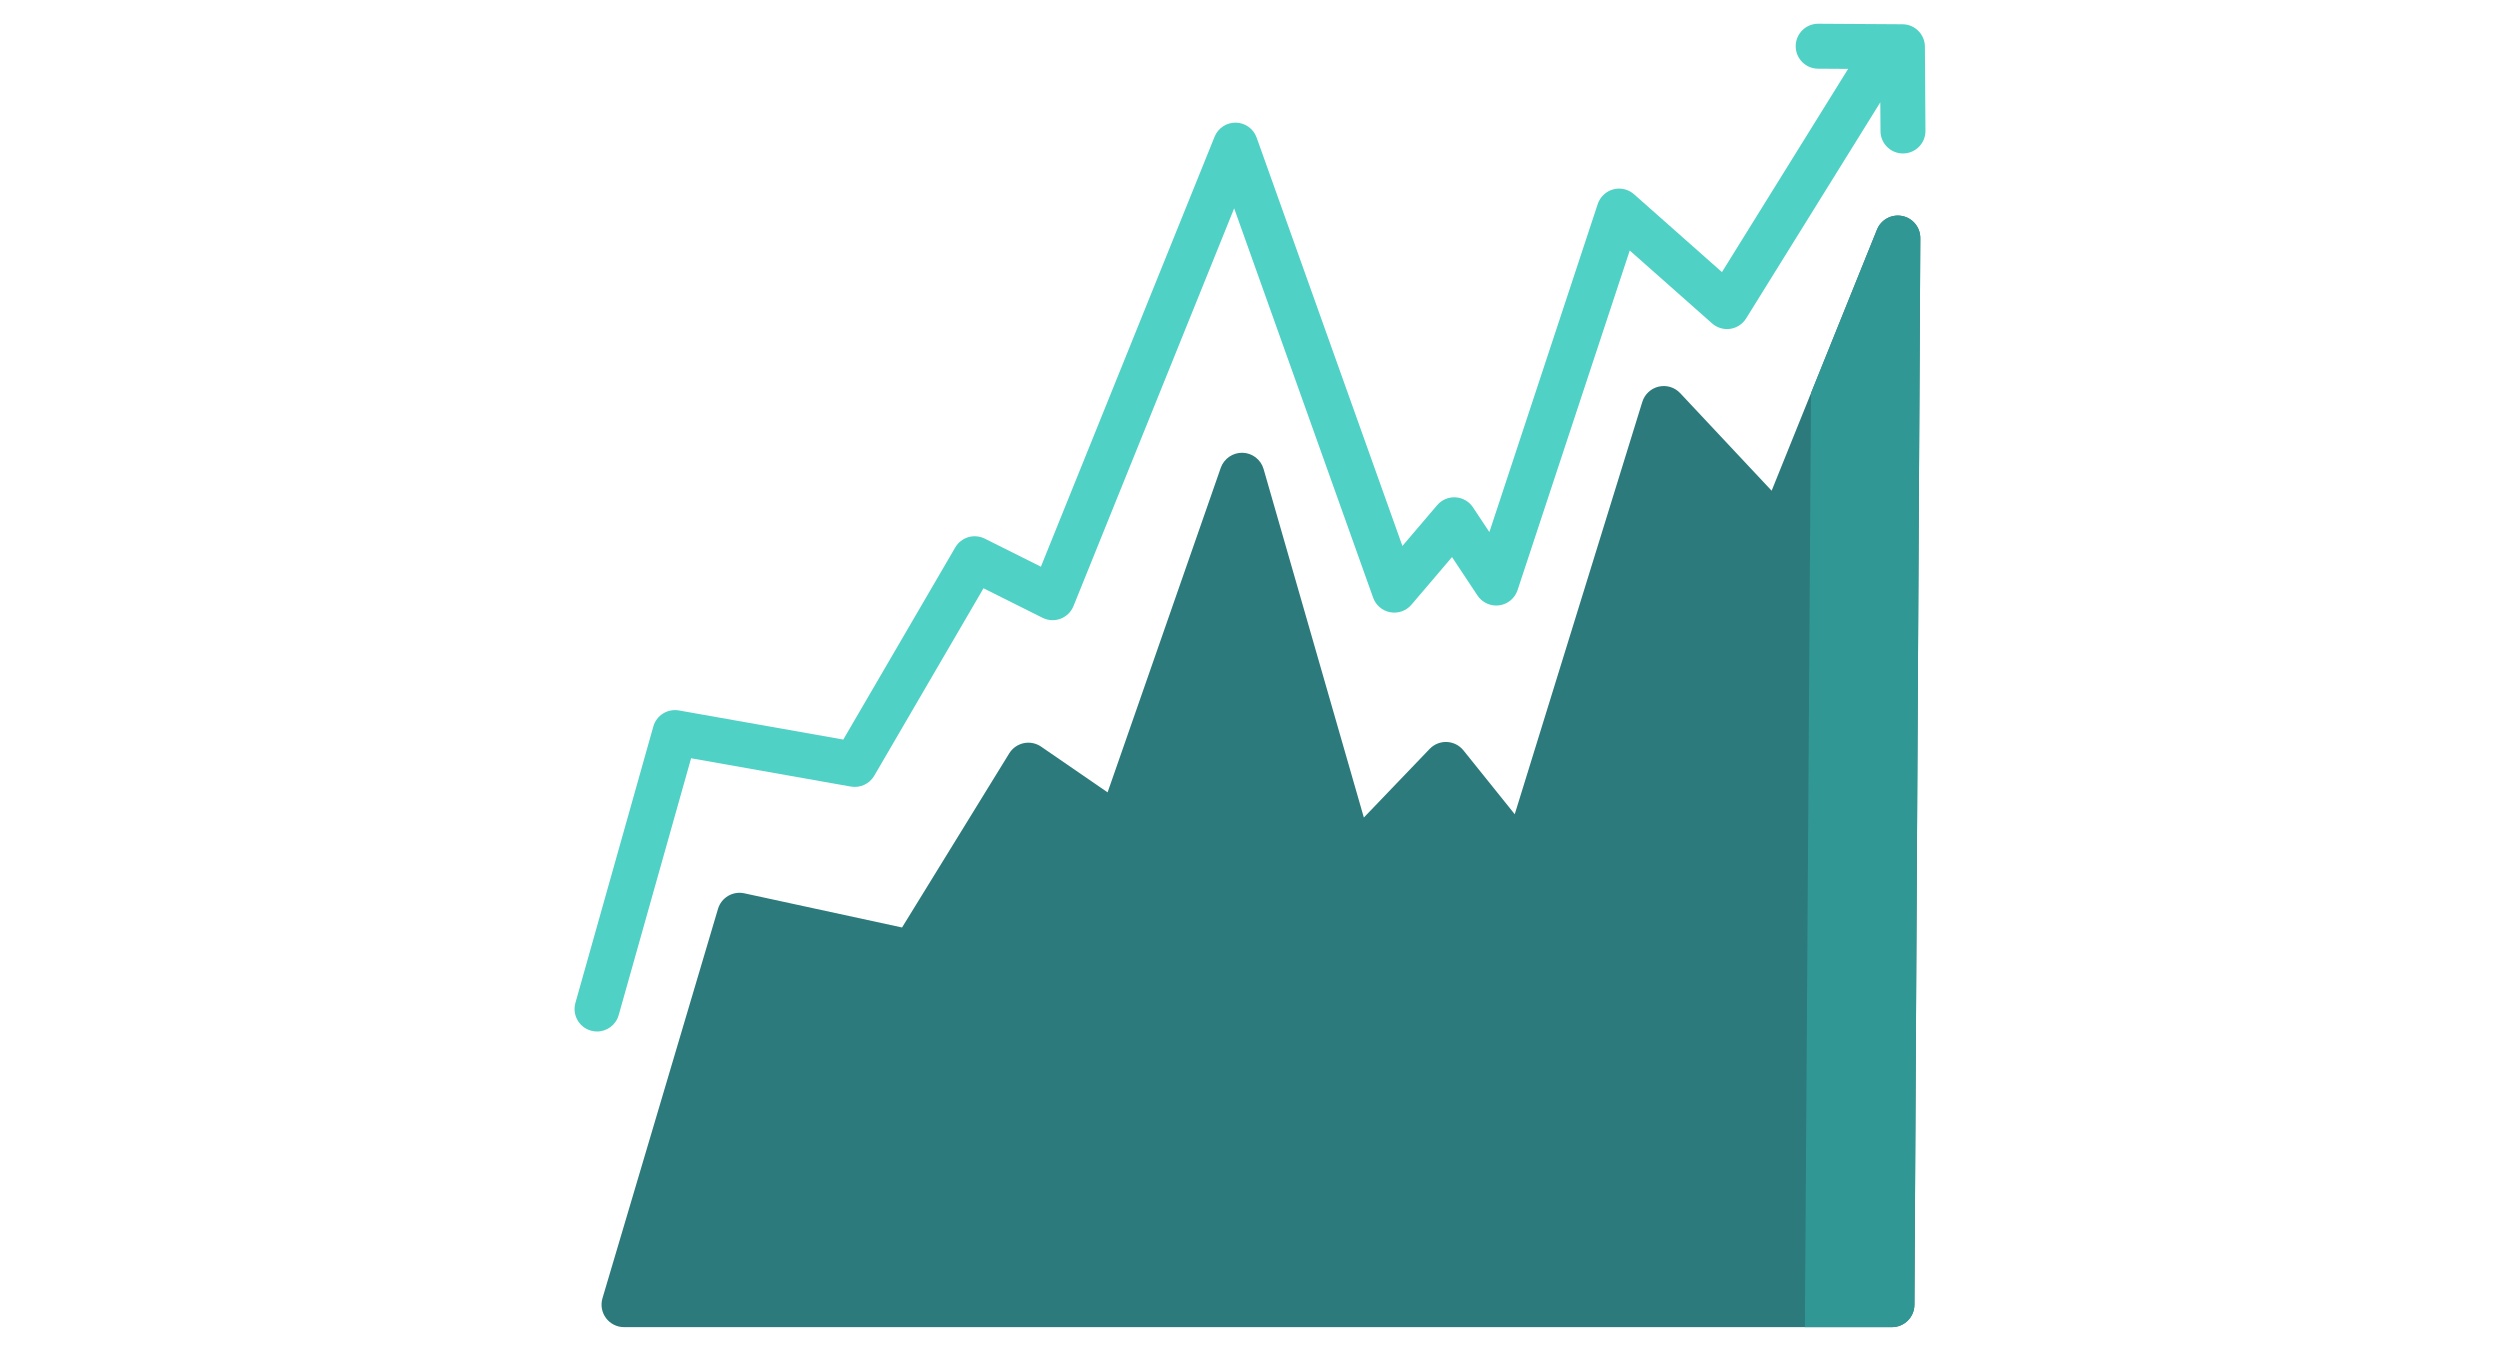 <?xml version="1.0" encoding="iso-8859-1"?>
<!-- Generator: Adobe Illustrator 19.0.0, SVG Export Plug-In . SVG Version: 6.00 Build 0)  -->
<svg version="1.1" width="285" height="154"  id="Layer_1" xmlns="http://www.w3.org/2000/svg" xmlns:xlink="http://www.w3.org/1999/xlink" x="0px" y="0px"
	 viewBox="0 0 512.003 512.003" style="enable-background:new 0 0 512.003 512.003;" xml:space="preserve">
<path style="fill:#2C7A7B;" d="M503.187,81.861c-4.012-0.793-8.018,1.38-9.548,5.171l-39.929,98.955l-34.662-36.981
	c-2.075-2.214-5.174-3.157-8.129-2.476c-2.957,0.682-5.329,2.885-6.226,5.784l-48.352,156.29l-19.445-24.206
	c-1.536-1.911-3.82-3.068-6.27-3.175c-2.45-0.11-4.826,0.846-6.523,2.615l-24.949,26.021l-38.003-132.095
	c-1.026-3.566-4.242-6.058-7.952-6.16c-3.674-0.091-7.059,2.207-8.28,5.711l-42.893,123.001l-25.196-17.328
	c-1.923-1.322-4.304-1.796-6.59-1.315c-2.284,0.483-4.27,1.881-5.494,3.869l-40.625,65.993l-59.784-12.958
	c-4.359-0.945-8.705,1.629-9.973,5.903L10.578,492.061c-0.765,2.578-0.268,5.365,1.34,7.52c1.609,2.154,4.14,3.424,6.827,3.424
	H499.31c4.687,0,8.494-3.786,8.52-8.473l2.229-404.264C510.082,86.179,507.197,82.651,503.187,81.861z"/>
<path style="fill:#319795;" d="M503.187,81.861c-4.012-0.793-8.018,1.38-9.548,5.171l-25,61.956l-2.323,354.016h32.995
	c4.687,0,8.494-3.786,8.52-8.473l2.229-404.264C510.082,86.179,507.197,82.651,503.187,81.861z"/>
<path style="fill:#4FD1C5;" d="M511.799,17.665c-0.03-4.663-3.803-8.437-8.466-8.467l-31.928-0.201c-0.018,0-0.036,0-0.055,0
	c-4.68,0-8.489,3.779-8.519,8.467c-0.03,4.705,3.761,8.544,8.466,8.573l11.406,0.072l-47.826,77.021l-33.336-29.512
	c-2.147-1.899-5.103-2.593-7.867-1.846c-2.766,0.746-4.972,2.833-5.871,5.554L346.73,201.669l-6.214-9.372
	c-1.479-2.23-3.919-3.636-6.59-3.796c-2.675-0.166-5.262,0.943-6.997,2.979l-13.164,15.453L258.511,52.14
	c-1.189-3.331-4.312-5.581-7.85-5.654c-3.55-0.068-6.75,2.047-8.075,5.327l-65.838,162.979l-21.282-10.641
	c-4.021-2.012-8.908-0.552-11.171,3.33l-42.446,72.827l-62.305-11.038c-4.316-0.763-8.499,1.864-9.687,6.078L0.322,380.12
	c-1.277,4.529,1.36,9.236,5.889,10.512c0.774,0.218,1.551,0.321,2.316,0.321c3.719,0,7.137-2.455,8.196-6.21l27.443-97.351
	l60.565,10.729c3.516,0.624,7.049-1.013,8.847-4.099l41.416-71.059l22.389,11.194c2.128,1.063,4.601,1.188,6.824,0.349
	c2.223-0.842,3.995-2.573,4.886-4.778l60.904-150.76l52.676,147.568c1.022,2.865,3.495,4.968,6.488,5.515
	c2.99,0.548,6.049-0.54,8.021-2.855l15.385-18.059l9.652,14.559c1.802,2.718,4.999,4.166,8.233,3.736
	c3.233-0.433,5.936-2.674,6.958-5.772l42.52-128.716l31.215,27.634c1.879,1.664,4.399,2.415,6.881,2.05
	c2.484-0.364,4.681-1.803,6.005-3.935l50.865-81.914l0.069,10.919c0.03,4.687,3.839,8.466,8.519,8.466c0.018,0,0.037,0,0.055,0
	c4.705-0.03,8.495-3.868,8.466-8.573L511.799,17.665z"/>
<g>
</g>
<g>
</g>
<g>
</g>
<g>
</g>
<g>
</g>
<g>
</g>
<g>
</g>
<g>
</g>
<g>
</g>
<g>
</g>
<g>
</g>
<g>
</g>
<g>
</g>
<g>
</g>
<g>
</g>
</svg>
